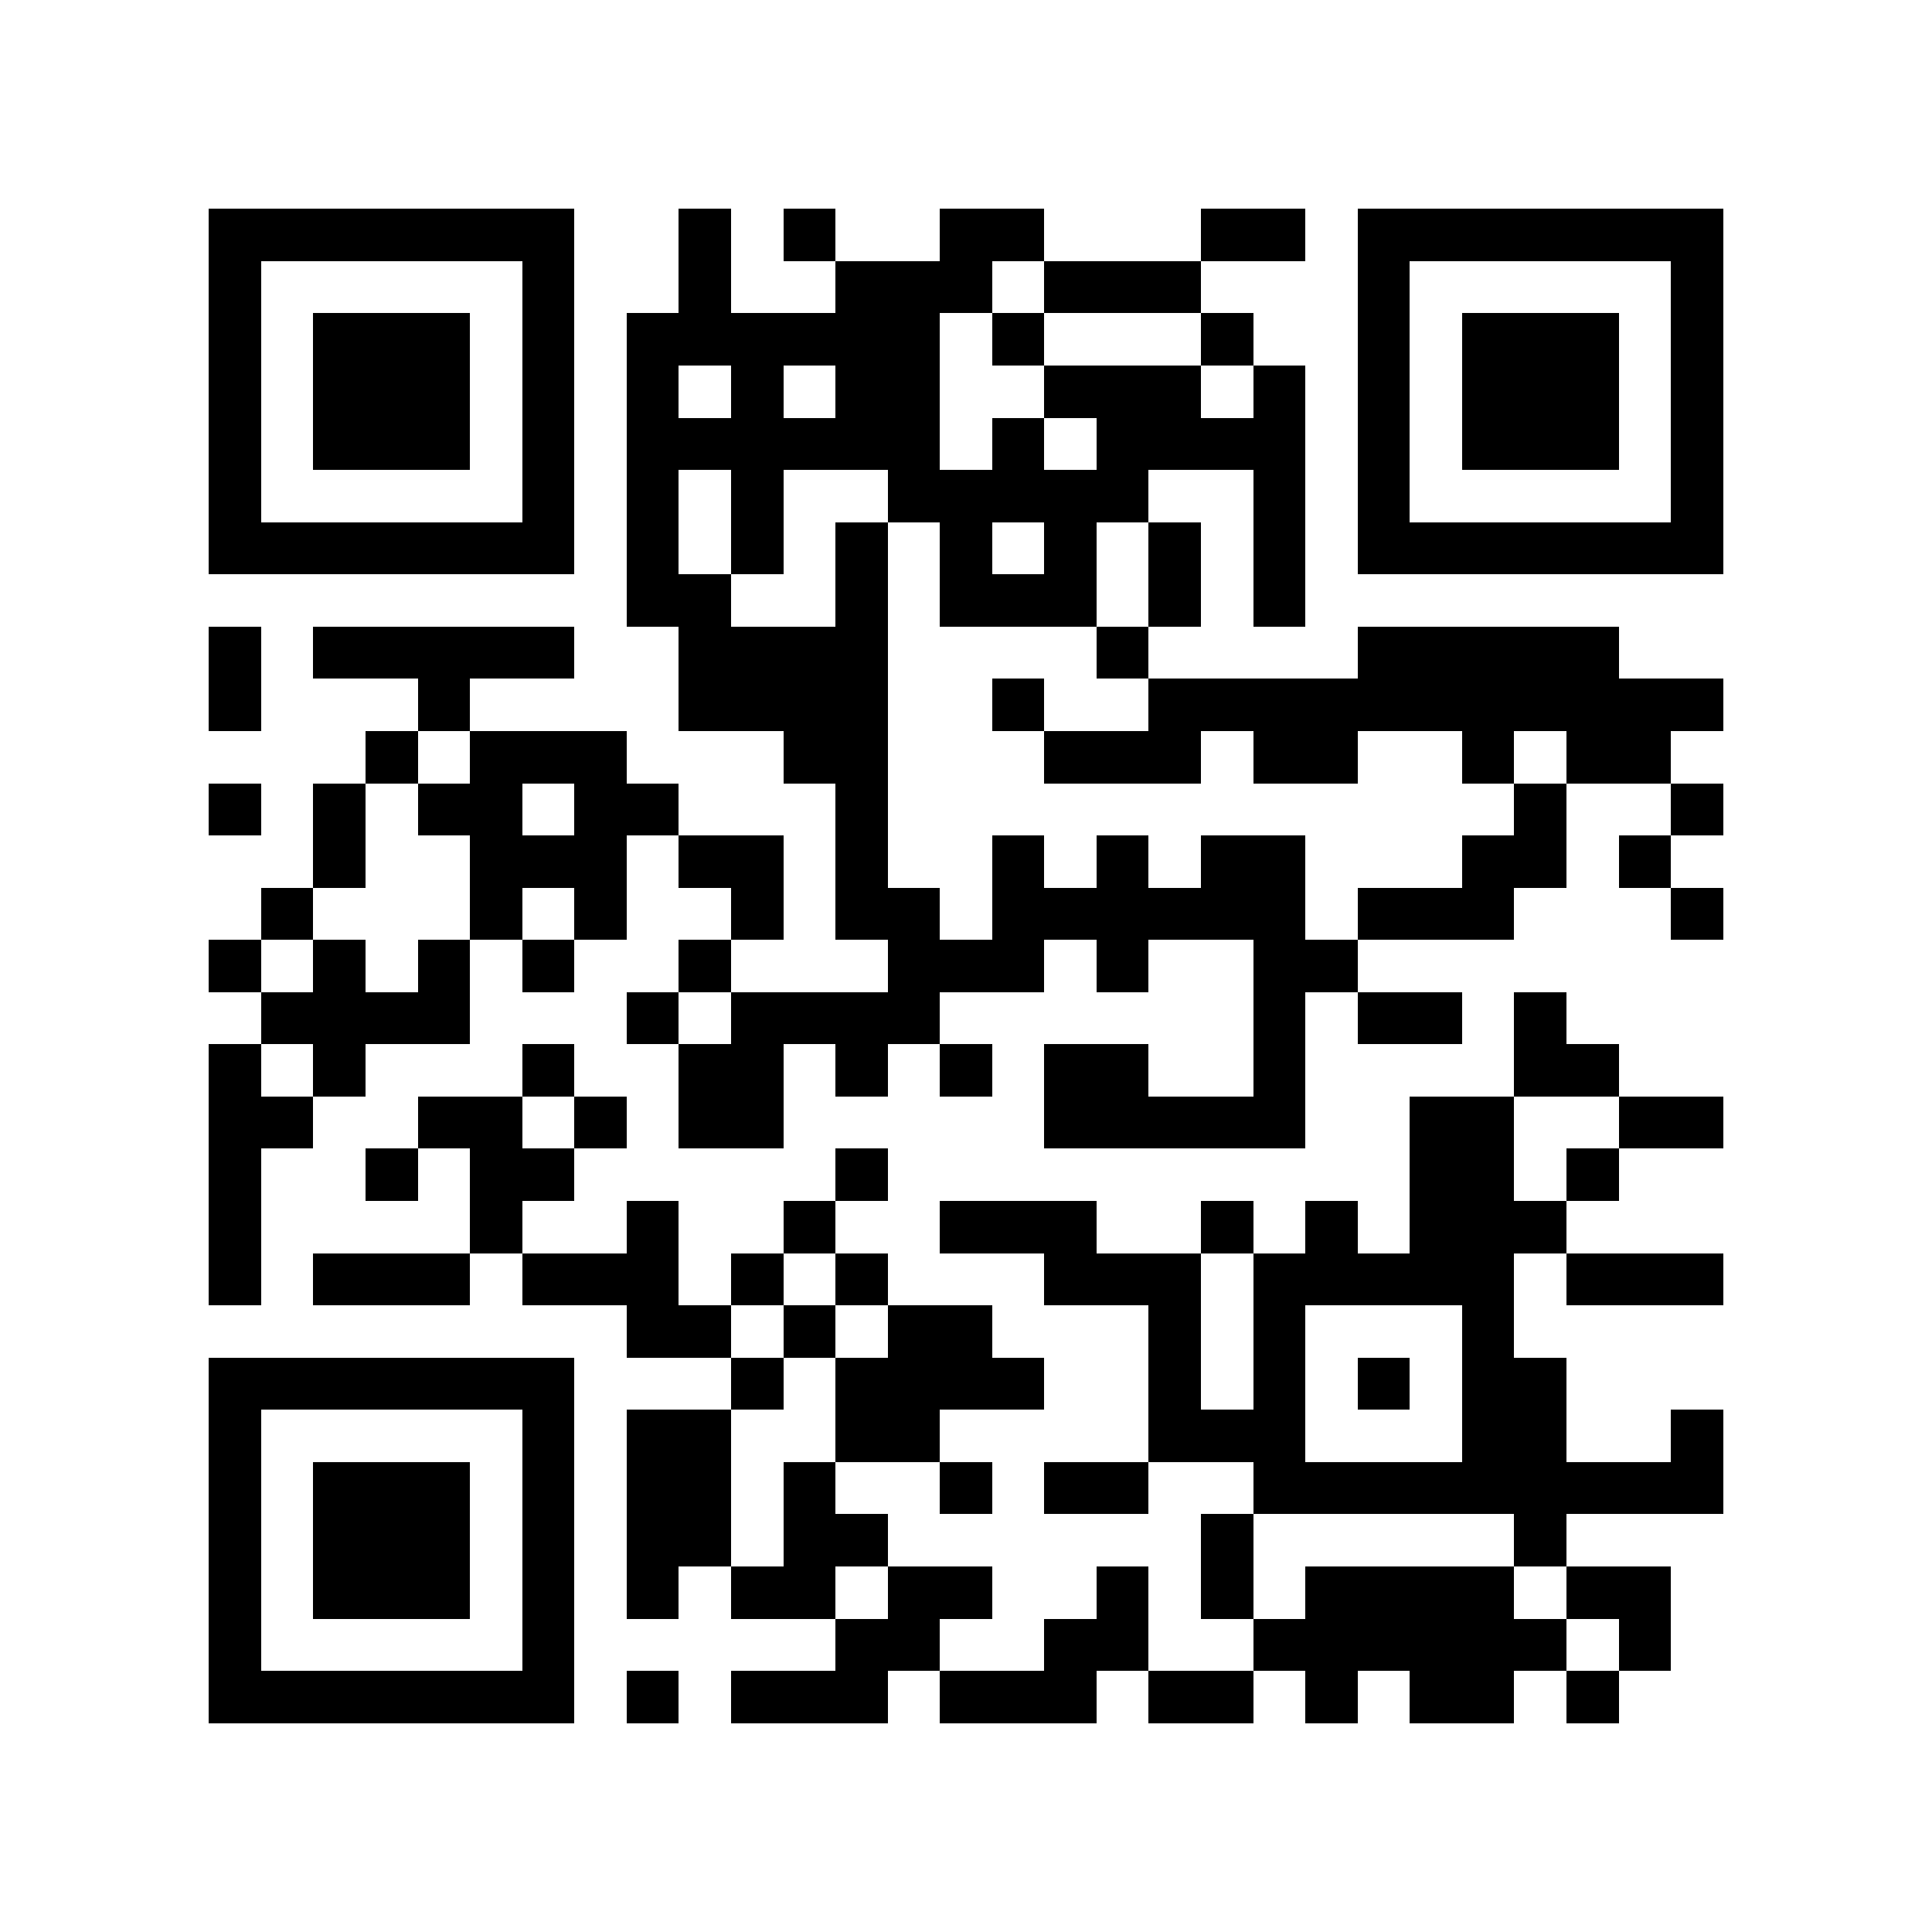 <?xml version="1.0" encoding="utf-8"?><!DOCTYPE svg PUBLIC "-//W3C//DTD SVG 1.1//EN" "http://www.w3.org/Graphics/SVG/1.1/DTD/svg11.dtd"><svg xmlns="http://www.w3.org/2000/svg" viewBox="0 0 37 37" shape-rendering="crispEdges"><path fill="#ffffff" d="M0 0h37v37H0z"/><path stroke="#000000" d="M4 4.5h7m2 0h1m1 0h1m2 0h2m3 0h2m1 0h7M4 5.5h1m5 0h1m2 0h1m2 0h3m1 0h3m3 0h1m5 0h1M4 6.5h1m1 0h3m1 0h1m1 0h6m1 0h1m3 0h1m2 0h1m1 0h3m1 0h1M4 7.5h1m1 0h3m1 0h1m1 0h1m1 0h1m1 0h2m2 0h3m1 0h1m1 0h1m1 0h3m1 0h1M4 8.5h1m1 0h3m1 0h1m1 0h6m1 0h1m1 0h4m1 0h1m1 0h3m1 0h1M4 9.5h1m5 0h1m1 0h1m1 0h1m2 0h5m2 0h1m1 0h1m5 0h1M4 10.5h7m1 0h1m1 0h1m1 0h1m1 0h1m1 0h1m1 0h1m1 0h1m1 0h7M12 11.5h2m2 0h1m1 0h3m1 0h1m1 0h1M4 12.5h1m1 0h5m2 0h4m4 0h1m4 0h5M4 13.5h1m3 0h1m4 0h4m2 0h1m2 0h11M7 14.5h1m1 0h3m3 0h2m3 0h3m1 0h2m2 0h1m1 0h2M4 15.5h1m1 0h1m1 0h2m1 0h2m3 0h1m12 0h1m2 0h1M6 16.5h1m2 0h3m1 0h2m1 0h1m2 0h1m1 0h1m1 0h2m3 0h2m1 0h1M5 17.5h1m3 0h1m1 0h1m2 0h1m1 0h2m1 0h6m1 0h3m3 0h1M4 18.5h1m1 0h1m1 0h1m1 0h1m2 0h1m3 0h3m1 0h1m2 0h2M5 19.5h4m3 0h1m1 0h4m6 0h1m1 0h2m1 0h1M4 20.5h1m1 0h1m3 0h1m2 0h2m1 0h1m1 0h1m1 0h2m2 0h1m4 0h2M4 21.5h2m2 0h2m1 0h1m1 0h2m5 0h5m2 0h2m2 0h2M4 22.5h1m2 0h1m1 0h2m5 0h1m10 0h2m1 0h1M4 23.5h1m4 0h1m2 0h1m2 0h1m2 0h3m2 0h1m1 0h1m1 0h3M4 24.5h1m1 0h3m1 0h3m1 0h1m1 0h1m3 0h3m1 0h5m1 0h3M12 25.5h2m1 0h1m1 0h2m3 0h1m1 0h1m3 0h1M4 26.5h7m3 0h1m1 0h4m2 0h1m1 0h1m1 0h1m1 0h2M4 27.5h1m5 0h1m1 0h2m2 0h2m4 0h3m3 0h2m2 0h1M4 28.5h1m1 0h3m1 0h1m1 0h2m1 0h1m2 0h1m1 0h2m2 0h9M4 29.5h1m1 0h3m1 0h1m1 0h2m1 0h2m6 0h1m5 0h1M4 30.5h1m1 0h3m1 0h1m1 0h1m1 0h2m1 0h2m2 0h1m1 0h1m1 0h4m1 0h2M4 31.5h1m5 0h1m5 0h2m2 0h2m2 0h6m1 0h1M4 32.5h7m1 0h1m1 0h3m1 0h3m1 0h2m1 0h1m1 0h2m1 0h1"/></svg>
